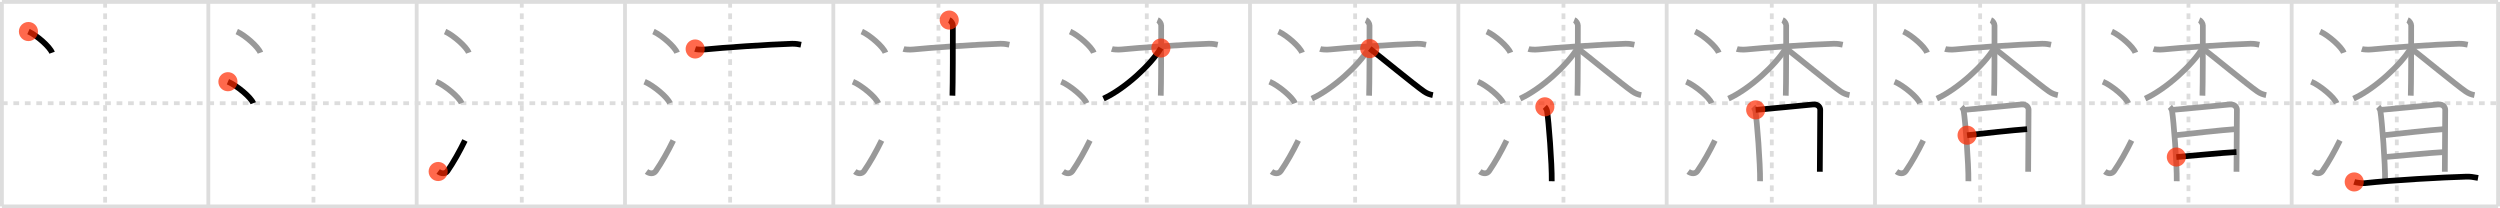 <svg width="1308px" height="109px" viewBox="0 0 1308 109" xmlns="http://www.w3.org/2000/svg" xmlns:xlink="http://www.w3.org/1999/xlink" xml:space="preserve" version="1.1"  baseProfile="full">
<line x1="1" y1="1" x2="1307" y2="1" style="stroke:#ddd;stroke-width:2" />
<line x1="1" y1="1" x2="1" y2="108" style="stroke:#ddd;stroke-width:2" />
<line x1="1" y1="108" x2="1307" y2="108" style="stroke:#ddd;stroke-width:2" />
<line x1="1307" y1="1" x2="1307" y2="108" style="stroke:#ddd;stroke-width:2" />
<line x1="109" y1="1" x2="109" y2="108" style="stroke:#ddd;stroke-width:2" />
<line x1="218" y1="1" x2="218" y2="108" style="stroke:#ddd;stroke-width:2" />
<line x1="327" y1="1" x2="327" y2="108" style="stroke:#ddd;stroke-width:2" />
<line x1="436" y1="1" x2="436" y2="108" style="stroke:#ddd;stroke-width:2" />
<line x1="545" y1="1" x2="545" y2="108" style="stroke:#ddd;stroke-width:2" />
<line x1="654" y1="1" x2="654" y2="108" style="stroke:#ddd;stroke-width:2" />
<line x1="763" y1="1" x2="763" y2="108" style="stroke:#ddd;stroke-width:2" />
<line x1="872" y1="1" x2="872" y2="108" style="stroke:#ddd;stroke-width:2" />
<line x1="981" y1="1" x2="981" y2="108" style="stroke:#ddd;stroke-width:2" />
<line x1="1090" y1="1" x2="1090" y2="108" style="stroke:#ddd;stroke-width:2" />
<line x1="1199" y1="1" x2="1199" y2="108" style="stroke:#ddd;stroke-width:2" />
<line x1="1" y1="54" x2="1307" y2="54" style="stroke:#ddd;stroke-width:2;stroke-dasharray:3 3" />
<line x1="55" y1="1" x2="55" y2="108" style="stroke:#ddd;stroke-width:2;stroke-dasharray:3 3" />
<line x1="164" y1="1" x2="164" y2="108" style="stroke:#ddd;stroke-width:2;stroke-dasharray:3 3" />
<line x1="273" y1="1" x2="273" y2="108" style="stroke:#ddd;stroke-width:2;stroke-dasharray:3 3" />
<line x1="382" y1="1" x2="382" y2="108" style="stroke:#ddd;stroke-width:2;stroke-dasharray:3 3" />
<line x1="491" y1="1" x2="491" y2="108" style="stroke:#ddd;stroke-width:2;stroke-dasharray:3 3" />
<line x1="600" y1="1" x2="600" y2="108" style="stroke:#ddd;stroke-width:2;stroke-dasharray:3 3" />
<line x1="709" y1="1" x2="709" y2="108" style="stroke:#ddd;stroke-width:2;stroke-dasharray:3 3" />
<line x1="818" y1="1" x2="818" y2="108" style="stroke:#ddd;stroke-width:2;stroke-dasharray:3 3" />
<line x1="927" y1="1" x2="927" y2="108" style="stroke:#ddd;stroke-width:2;stroke-dasharray:3 3" />
<line x1="1036" y1="1" x2="1036" y2="108" style="stroke:#ddd;stroke-width:2;stroke-dasharray:3 3" />
<line x1="1145" y1="1" x2="1145" y2="108" style="stroke:#ddd;stroke-width:2;stroke-dasharray:3 3" />
<line x1="1254" y1="1" x2="1254" y2="108" style="stroke:#ddd;stroke-width:2;stroke-dasharray:3 3" />
<path d="M14.88,16.5c4.37,1.96,11.27,8.05,12.37,11.09" style="fill:none;stroke:black;stroke-width:3" />
<circle cx="14.88" cy="16.5" r="5" stroke-width="0" fill="#FF2A00" opacity="0.7" />
<path d="M123.88,16.5c4.37,1.96,11.27,8.05,12.37,11.09" style="fill:none;stroke:#999;stroke-width:3" />
<path d="M119.25,42.75C123.93,44.73,131.33,50.91,132.5,54" style="fill:none;stroke:black;stroke-width:3" />
<circle cx="119.25" cy="42.75" r="5" stroke-width="0" fill="#FF2A00" opacity="0.7" />
<path d="M232.88,16.5c4.37,1.96,11.27,8.05,12.37,11.09" style="fill:none;stroke:#999;stroke-width:3" />
<path d="M228.25,42.75C232.93,44.73,240.33,50.91,241.5,54" style="fill:none;stroke:#999;stroke-width:3" />
<path d="M229.25,89.73c1.71,1.27,3.78,1.32,4.86-0.25c3.14-4.57,6.29-10.16,9.14-15.99" style="fill:none;stroke:black;stroke-width:3" />
<circle cx="229.25" cy="89.73" r="5" stroke-width="0" fill="#FF2A00" opacity="0.7" />
<path d="M341.88,16.5c4.37,1.96,11.27,8.05,12.37,11.09" style="fill:none;stroke:#999;stroke-width:3" />
<path d="M337.25,42.75C341.93,44.73,349.33,50.91,350.5,54" style="fill:none;stroke:#999;stroke-width:3" />
<path d="M338.25,89.73c1.71,1.27,3.78,1.32,4.86-0.25c3.14-4.57,6.29-10.16,9.14-15.99" style="fill:none;stroke:#999;stroke-width:3" />
<path d="M363.71,25.63c0.75,0.25,3.28,0.45,5.28,0.23c8.19-0.87,33.5-2.62,45.33-2.97c2.01-0.06,3.54,0.25,4.79,0.5" style="fill:none;stroke:black;stroke-width:3" />
<circle cx="363.71" cy="25.63" r="5" stroke-width="0" fill="#FF2A00" opacity="0.7" />
<path d="M450.88,16.5c4.37,1.96,11.27,8.05,12.37,11.09" style="fill:none;stroke:#999;stroke-width:3" />
<path d="M446.25,42.75C450.93,44.73,458.33,50.91,459.5,54" style="fill:none;stroke:#999;stroke-width:3" />
<path d="M447.25,89.73c1.71,1.27,3.78,1.32,4.86-0.25c3.14-4.57,6.29-10.16,9.14-15.99" style="fill:none;stroke:#999;stroke-width:3" />
<path d="M472.71,25.63c0.75,0.25,3.28,0.45,5.28,0.23c8.19-0.87,33.5-2.62,45.33-2.97c2.01-0.06,3.54,0.25,4.79,0.5" style="fill:none;stroke:#999;stroke-width:3" />
<path d="M496.63,10.5c1.06,0.43,1.9,1.93,1.9,2.82c0,8.98,0,31.3-0.21,36.73" style="fill:none;stroke:black;stroke-width:3" />
<circle cx="496.63" cy="10.5" r="5" stroke-width="0" fill="#FF2A00" opacity="0.7" />
<path d="M559.88,16.5c4.37,1.96,11.27,8.05,12.37,11.09" style="fill:none;stroke:#999;stroke-width:3" />
<path d="M555.25,42.75C559.93,44.73,567.33,50.91,568.5,54" style="fill:none;stroke:#999;stroke-width:3" />
<path d="M556.25,89.73c1.71,1.27,3.78,1.32,4.86-0.25c3.14-4.57,6.29-10.16,9.14-15.99" style="fill:none;stroke:#999;stroke-width:3" />
<path d="M581.71,25.63c0.75,0.25,3.28,0.45,5.28,0.23c8.19-0.87,33.5-2.62,45.33-2.97c2.01-0.06,3.54,0.25,4.79,0.5" style="fill:none;stroke:#999;stroke-width:3" />
<path d="M605.63,10.5c1.06,0.43,1.9,1.93,1.9,2.82c0,8.98,0,31.3-0.21,36.73" style="fill:none;stroke:#999;stroke-width:3" />
<path d="M607.38,25.13c-5.29,8.88-19.04,21.44-30.05,26.47" style="fill:none;stroke:black;stroke-width:3" />
<circle cx="607.38" cy="25.13" r="5" stroke-width="0" fill="#FF2A00" opacity="0.7" />
<path d="M668.88,16.5c4.37,1.96,11.27,8.05,12.37,11.09" style="fill:none;stroke:#999;stroke-width:3" />
<path d="M664.25,42.75C668.93,44.73,676.33,50.91,677.5,54" style="fill:none;stroke:#999;stroke-width:3" />
<path d="M665.25,89.73c1.71,1.27,3.78,1.32,4.86-0.25c3.14-4.57,6.29-10.16,9.14-15.99" style="fill:none;stroke:#999;stroke-width:3" />
<path d="M690.71,25.63c0.75,0.25,3.28,0.45,5.28,0.23c8.19-0.87,33.5-2.62,45.33-2.97c2.01-0.06,3.54,0.25,4.79,0.5" style="fill:none;stroke:#999;stroke-width:3" />
<path d="M714.63,10.5c1.06,0.43,1.9,1.93,1.9,2.82c0,8.98,0,31.3-0.21,36.73" style="fill:none;stroke:#999;stroke-width:3" />
<path d="M716.38,25.13c-5.29,8.88-19.04,21.44-30.05,26.47" style="fill:none;stroke:#999;stroke-width:3" />
<path d="M716.65,25.43c4.39,3.34,23.62,19.14,28.39,22.42c1.62,1.11,3,1.59,4.62,1.91" style="fill:none;stroke:black;stroke-width:3" />
<circle cx="716.65" cy="25.43" r="5" stroke-width="0" fill="#FF2A00" opacity="0.7" />
<path d="M777.88,16.5c4.37,1.96,11.27,8.05,12.37,11.09" style="fill:none;stroke:#999;stroke-width:3" />
<path d="M773.25,42.75C777.93,44.73,785.33,50.91,786.5,54" style="fill:none;stroke:#999;stroke-width:3" />
<path d="M774.25,89.73c1.71,1.27,3.78,1.32,4.86-0.25c3.14-4.57,6.29-10.16,9.14-15.99" style="fill:none;stroke:#999;stroke-width:3" />
<path d="M799.71,25.63c0.75,0.25,3.28,0.45,5.28,0.23c8.19-0.87,33.5-2.62,45.33-2.97c2.01-0.06,3.54,0.25,4.79,0.5" style="fill:none;stroke:#999;stroke-width:3" />
<path d="M823.63,10.5c1.06,0.43,1.9,1.93,1.9,2.82c0,8.98,0,31.3-0.21,36.73" style="fill:none;stroke:#999;stroke-width:3" />
<path d="M825.38,25.13c-5.29,8.88-19.04,21.44-30.05,26.47" style="fill:none;stroke:#999;stroke-width:3" />
<path d="M825.65,25.43c4.39,3.34,23.62,19.14,28.39,22.42c1.62,1.11,3,1.59,4.62,1.91" style="fill:none;stroke:#999;stroke-width:3" />
<path d="M808.27,55.89c0.58,0.58,1.06,1.64,1.16,2.24c0.82,5.11,2.57,27.33,2.44,36.69" style="fill:none;stroke:black;stroke-width:3" />
<circle cx="808.27" cy="55.89" r="5" stroke-width="0" fill="#FF2A00" opacity="0.7" />
<path d="M886.88,16.5c4.37,1.96,11.27,8.05,12.37,11.09" style="fill:none;stroke:#999;stroke-width:3" />
<path d="M882.25,42.75C886.93,44.73,894.33,50.91,895.5,54" style="fill:none;stroke:#999;stroke-width:3" />
<path d="M883.25,89.73c1.71,1.27,3.78,1.32,4.86-0.25c3.14-4.57,6.29-10.16,9.14-15.99" style="fill:none;stroke:#999;stroke-width:3" />
<path d="M908.71,25.63c0.75,0.25,3.28,0.45,5.28,0.23c8.19-0.87,33.5-2.62,45.33-2.97c2.01-0.06,3.54,0.25,4.79,0.5" style="fill:none;stroke:#999;stroke-width:3" />
<path d="M932.63,10.5c1.06,0.43,1.9,1.93,1.9,2.82c0,8.98,0,31.3-0.21,36.73" style="fill:none;stroke:#999;stroke-width:3" />
<path d="M934.38,25.13c-5.29,8.88-19.04,21.44-30.05,26.47" style="fill:none;stroke:#999;stroke-width:3" />
<path d="M934.65,25.43c4.39,3.34,23.62,19.14,28.39,22.42c1.62,1.11,3,1.59,4.62,1.91" style="fill:none;stroke:#999;stroke-width:3" />
<path d="M917.27,55.89c0.58,0.58,1.06,1.64,1.16,2.24c0.82,5.11,2.57,27.33,2.44,36.69" style="fill:none;stroke:#999;stroke-width:3" />
<path d="M918.57,57.49c2.29-0.15,28.23-2.66,29.93-2.83c3.04-0.3,3.84,1.79,3.84,2.74c0,5.23-0.13,20.75-0.21,32.46" style="fill:none;stroke:black;stroke-width:3" />
<circle cx="918.57" cy="57.49" r="5" stroke-width="0" fill="#FF2A00" opacity="0.7" />
<path d="M995.88,16.5c4.37,1.96,11.27,8.05,12.37,11.09" style="fill:none;stroke:#999;stroke-width:3" />
<path d="M991.25,42.75C995.93,44.73,1003.33,50.91,1004.5,54" style="fill:none;stroke:#999;stroke-width:3" />
<path d="M992.25,89.73c1.71,1.27,3.78,1.32,4.86-0.25c3.14-4.57,6.29-10.16,9.14-15.99" style="fill:none;stroke:#999;stroke-width:3" />
<path d="M1017.71,25.63c0.75,0.25,3.28,0.45,5.28,0.23c8.19-0.87,33.5-2.62,45.33-2.97c2.01-0.06,3.54,0.25,4.79,0.5" style="fill:none;stroke:#999;stroke-width:3" />
<path d="M1041.63,10.5c1.06,0.43,1.9,1.93,1.9,2.82c0,8.98,0,31.3-0.21,36.73" style="fill:none;stroke:#999;stroke-width:3" />
<path d="M1043.38,25.13c-5.29,8.88-19.04,21.44-30.05,26.47" style="fill:none;stroke:#999;stroke-width:3" />
<path d="M1043.65,25.43c4.39,3.34,23.62,19.14,28.39,22.42c1.62,1.11,3,1.59,4.62,1.91" style="fill:none;stroke:#999;stroke-width:3" />
<path d="M1026.27,55.89c0.58,0.58,1.06,1.64,1.16,2.24c0.82,5.11,2.57,27.33,2.44,36.69" style="fill:none;stroke:#999;stroke-width:3" />
<path d="M1027.57,57.49c2.29-0.15,28.23-2.66,29.93-2.83c3.04-0.3,3.84,1.79,3.84,2.74c0,5.23-0.13,20.75-0.21,32.46" style="fill:none;stroke:#999;stroke-width:3" />
<path d="M1029.17,70.75c7.8-0.89,24.55-2.72,31.41-3.18" style="fill:none;stroke:black;stroke-width:3" />
<circle cx="1029.17" cy="70.75" r="5" stroke-width="0" fill="#FF2A00" opacity="0.7" />
<path d="M1104.88,16.5c4.37,1.96,11.27,8.05,12.37,11.09" style="fill:none;stroke:#999;stroke-width:3" />
<path d="M1100.25,42.75C1104.93,44.73,1112.33,50.91,1113.5,54" style="fill:none;stroke:#999;stroke-width:3" />
<path d="M1101.25,89.73c1.71,1.27,3.78,1.32,4.86-0.25c3.14-4.57,6.29-10.16,9.14-15.99" style="fill:none;stroke:#999;stroke-width:3" />
<path d="M1126.71,25.63c0.75,0.25,3.28,0.45,5.28,0.23c8.19-0.87,33.5-2.62,45.33-2.97c2.01-0.06,3.54,0.25,4.79,0.5" style="fill:none;stroke:#999;stroke-width:3" />
<path d="M1150.63,10.5c1.06,0.43,1.9,1.93,1.9,2.82c0,8.98,0,31.3-0.21,36.73" style="fill:none;stroke:#999;stroke-width:3" />
<path d="M1152.38,25.13c-5.29,8.88-19.04,21.44-30.05,26.47" style="fill:none;stroke:#999;stroke-width:3" />
<path d="M1152.65,25.43c4.39,3.34,23.62,19.14,28.39,22.42c1.62,1.11,3,1.59,4.62,1.91" style="fill:none;stroke:#999;stroke-width:3" />
<path d="M1135.27,55.89c0.58,0.58,1.06,1.64,1.16,2.24c0.82,5.11,2.57,27.33,2.44,36.69" style="fill:none;stroke:#999;stroke-width:3" />
<path d="M1136.57,57.49c2.29-0.15,28.23-2.66,29.93-2.83c3.04-0.3,3.84,1.79,3.84,2.74c0,5.23-0.13,20.75-0.21,32.46" style="fill:none;stroke:#999;stroke-width:3" />
<path d="M1138.17,70.75c7.8-0.89,24.55-2.72,31.41-3.18" style="fill:none;stroke:#999;stroke-width:3" />
<path d="M1138.66,82.16c6.09-0.45,24.42-2.3,31.46-2.61" style="fill:none;stroke:black;stroke-width:3" />
<circle cx="1138.66" cy="82.16" r="5" stroke-width="0" fill="#FF2A00" opacity="0.7" />
<path d="M1213.88,16.5c4.37,1.96,11.27,8.05,12.37,11.09" style="fill:none;stroke:#999;stroke-width:3" />
<path d="M1209.25,42.75C1213.93,44.73,1221.33,50.91,1222.5,54" style="fill:none;stroke:#999;stroke-width:3" />
<path d="M1210.25,89.73c1.71,1.27,3.78,1.32,4.86-0.25c3.14-4.57,6.29-10.16,9.14-15.99" style="fill:none;stroke:#999;stroke-width:3" />
<path d="M1235.71,25.63c0.75,0.25,3.28,0.45,5.28,0.23c8.19-0.87,33.5-2.62,45.33-2.97c2.01-0.06,3.54,0.25,4.79,0.5" style="fill:none;stroke:#999;stroke-width:3" />
<path d="M1259.63,10.5c1.06,0.43,1.9,1.93,1.9,2.82c0,8.98,0,31.3-0.21,36.73" style="fill:none;stroke:#999;stroke-width:3" />
<path d="M1261.38,25.13c-5.29,8.88-19.04,21.44-30.05,26.47" style="fill:none;stroke:#999;stroke-width:3" />
<path d="M1261.65,25.43c4.39,3.34,23.62,19.14,28.39,22.42c1.62,1.11,3,1.59,4.62,1.91" style="fill:none;stroke:#999;stroke-width:3" />
<path d="M1244.27,55.89c0.58,0.58,1.06,1.64,1.16,2.24c0.82,5.11,2.57,27.33,2.44,36.69" style="fill:none;stroke:#999;stroke-width:3" />
<path d="M1245.57,57.49c2.29-0.15,28.23-2.66,29.93-2.83c3.04-0.3,3.84,1.79,3.84,2.74c0,5.23-0.13,20.75-0.21,32.46" style="fill:none;stroke:#999;stroke-width:3" />
<path d="M1247.17,70.75c7.8-0.89,24.55-2.72,31.41-3.18" style="fill:none;stroke:#999;stroke-width:3" />
<path d="M1247.66,82.16c6.09-0.45,24.42-2.3,31.46-2.61" style="fill:none;stroke:#999;stroke-width:3" />
<path d="M1231.73,95.19c1.15,0.38,4.25,0.77,5.4,0.64c14.37-1.59,41.37-3.09,53.38-3.41c1.92-0.05,3.49,0.2,6.02,0.67" style="fill:none;stroke:black;stroke-width:3" />
<circle cx="1231.73" cy="95.19" r="5" stroke-width="0" fill="#FF2A00" opacity="0.7" />
</svg>